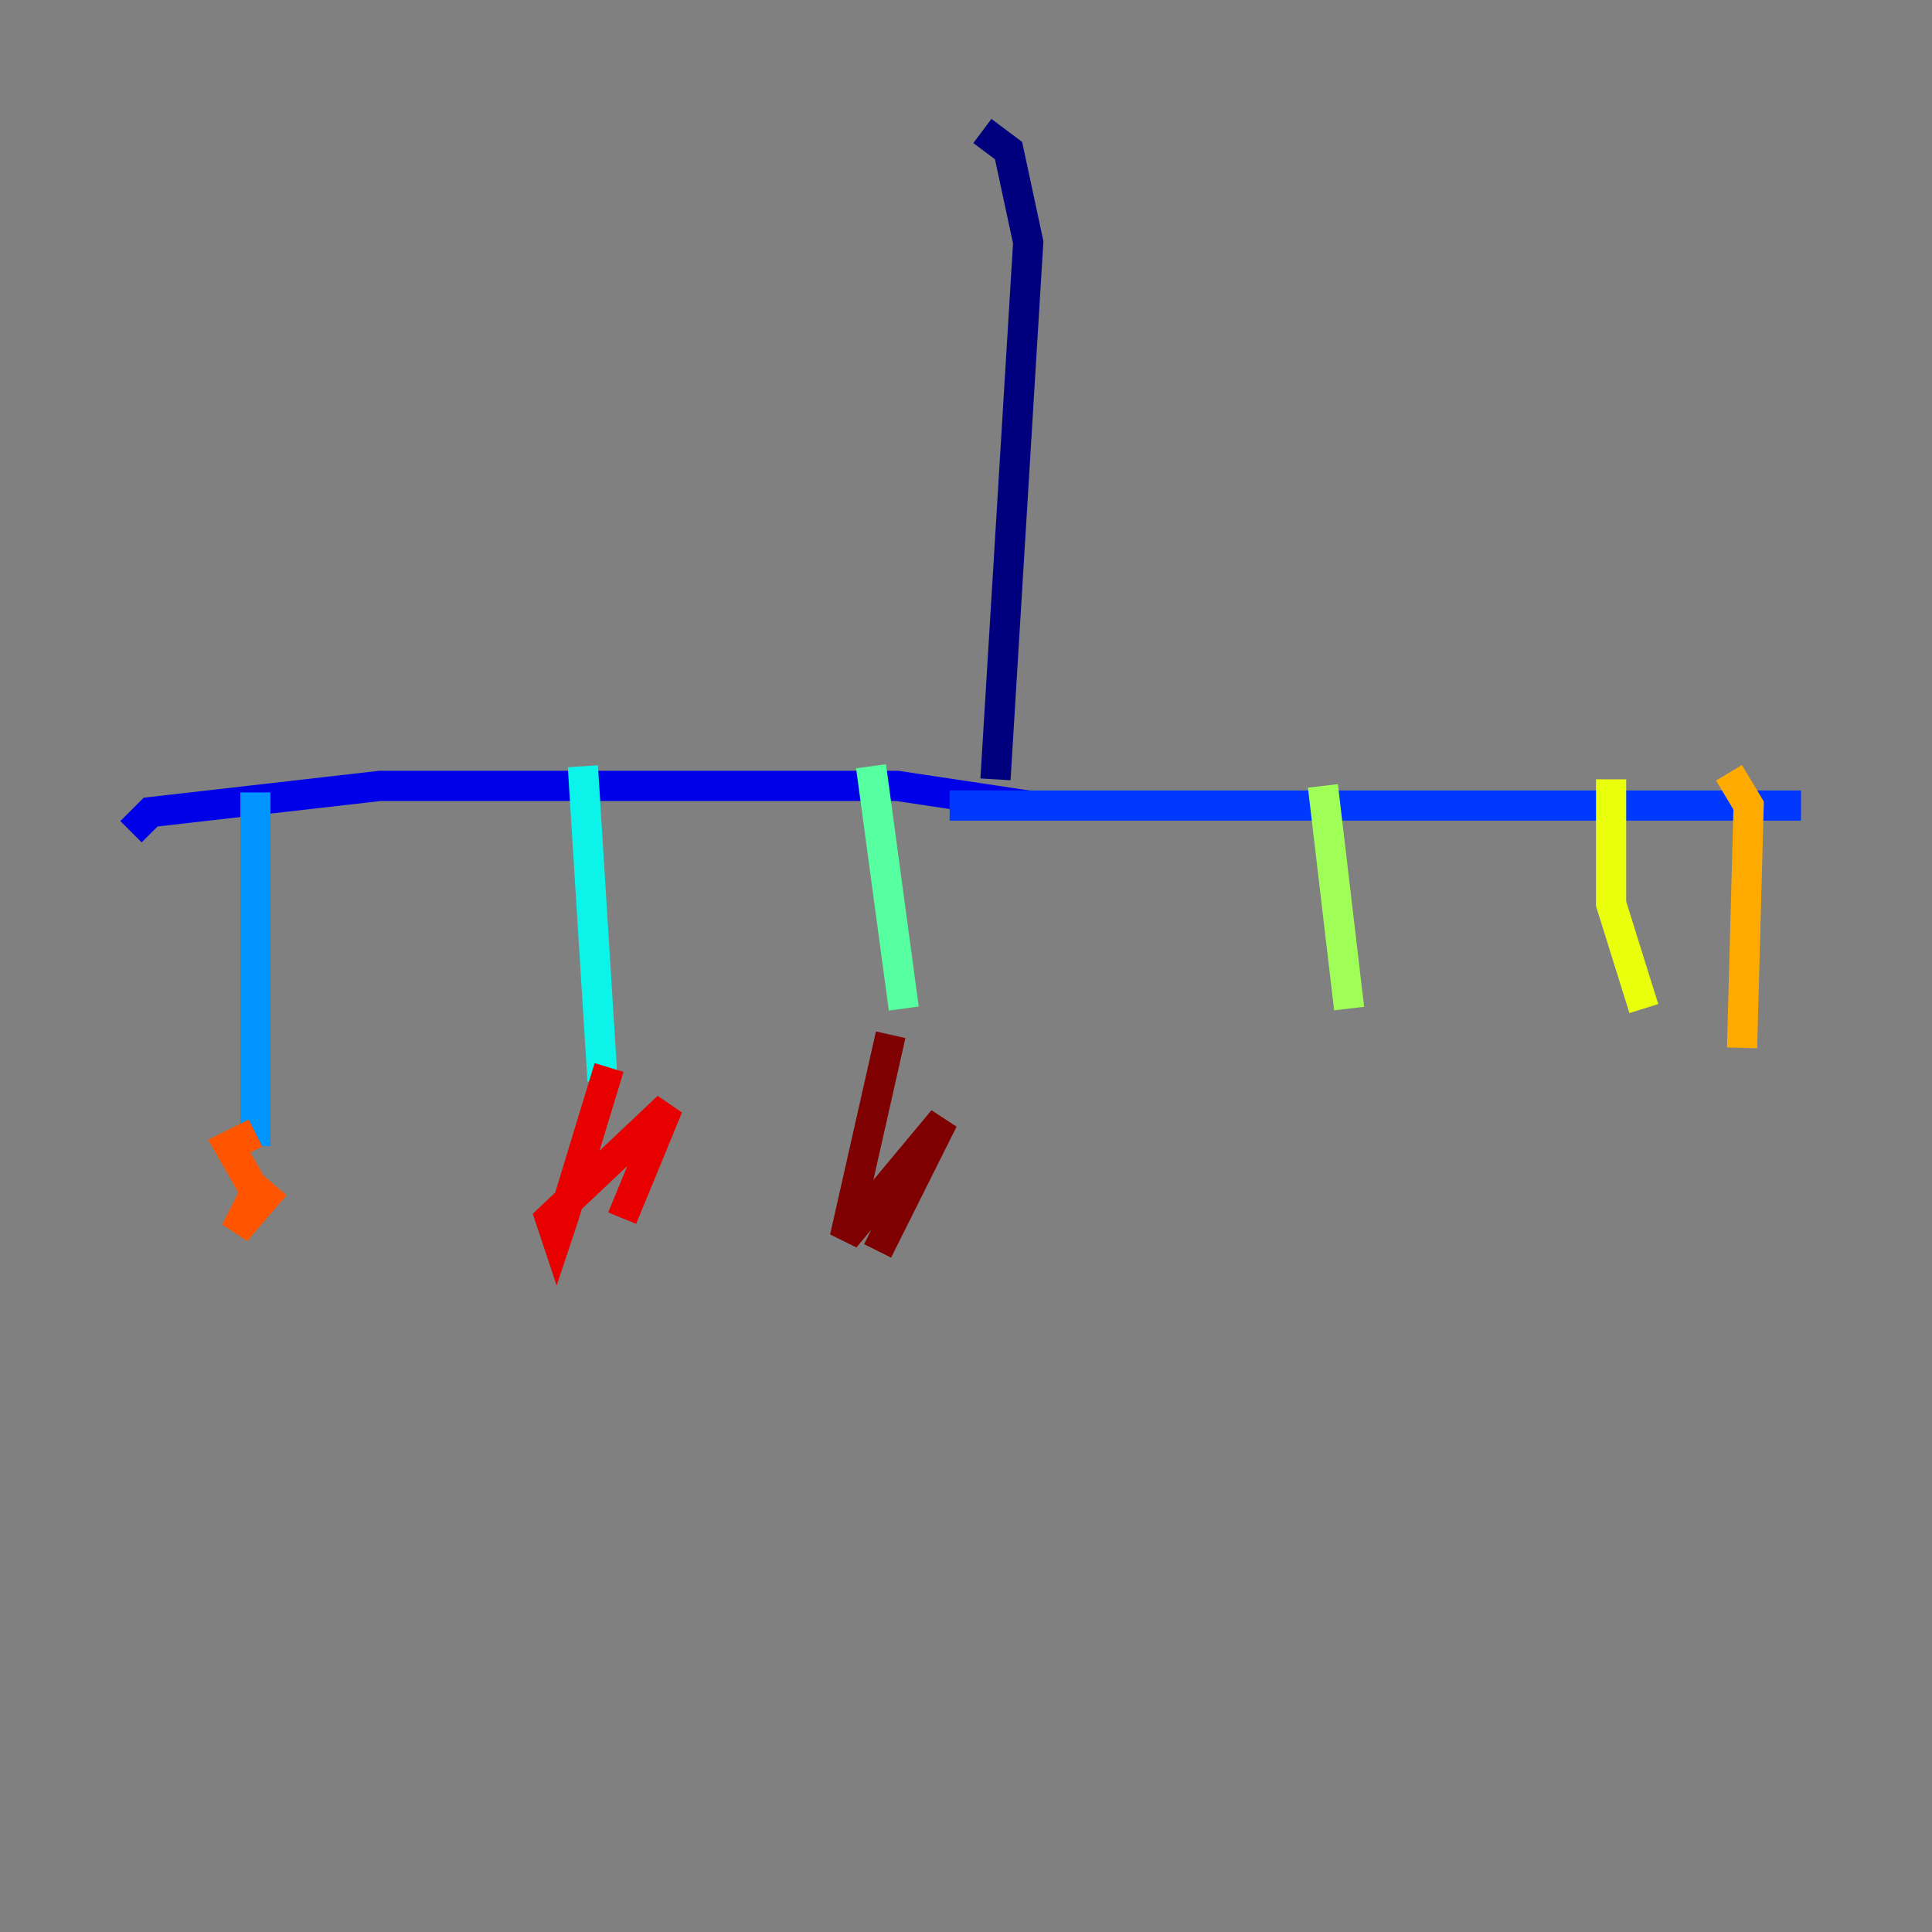 <?xml version="1.0" encoding="utf-8" ?>
<svg baseProfile="tiny" height="128" version="1.2" viewBox="0,0,128,128" width="128" xmlns="http://www.w3.org/2000/svg" xmlns:ev="http://www.w3.org/2001/xml-events" xmlns:xlink="http://www.w3.org/1999/xlink"><rect x="0" y="0" width="128" height="128" fill="#808080" stroke="none"/><defs /><polyline fill="none" points="65.085,8.678 66.82,9.98 68.122,16.054 65.953,51.634" stroke="#00007f" stroke-width="2" /><polyline fill="none" points="68.122,53.37 59.444,52.068 25.166,52.068 9.98,53.803 8.678,55.105" stroke="#0000e8" stroke-width="2" /><polyline fill="none" points="62.915,53.37 119.322,53.37" stroke="#0038ff" stroke-width="2" /><polyline fill="none" points="16.922,52.502 16.922,75.932" stroke="#0094ff" stroke-width="2" /><polyline fill="none" points="38.617,50.766 39.919,71.593" stroke="#0cf4ea" stroke-width="2" /><polyline fill="none" points="57.709,50.766 59.878,66.82" stroke="#56ffa0" stroke-width="2" /><polyline fill="none" points="87.647,52.068 89.383,66.82" stroke="#a0ff56" stroke-width="2" /><polyline fill="none" points="106.739,51.634 106.739,59.878 108.909,66.82" stroke="#eaff0c" stroke-width="2" /><polyline fill="none" points="114.549,51.2 115.851,53.37 115.417,69.424" stroke="#ffaa00" stroke-width="2" /><polyline fill="none" points="16.922,75.064 15.186,75.932 16.922,78.969 15.62,81.573 18.224,78.536" stroke="#ff5500" stroke-width="2" /><polyline fill="none" points="40.352,70.725 37.315,80.705 36.881,82.007 36.447,80.705 44.258,73.329 41.22,80.705" stroke="#e80000" stroke-width="2" /><polyline fill="none" points="59.01,68.556 55.973,82.007 62.481,74.197 58.142,82.875" stroke="#7f0000" stroke-width="2" /></svg>